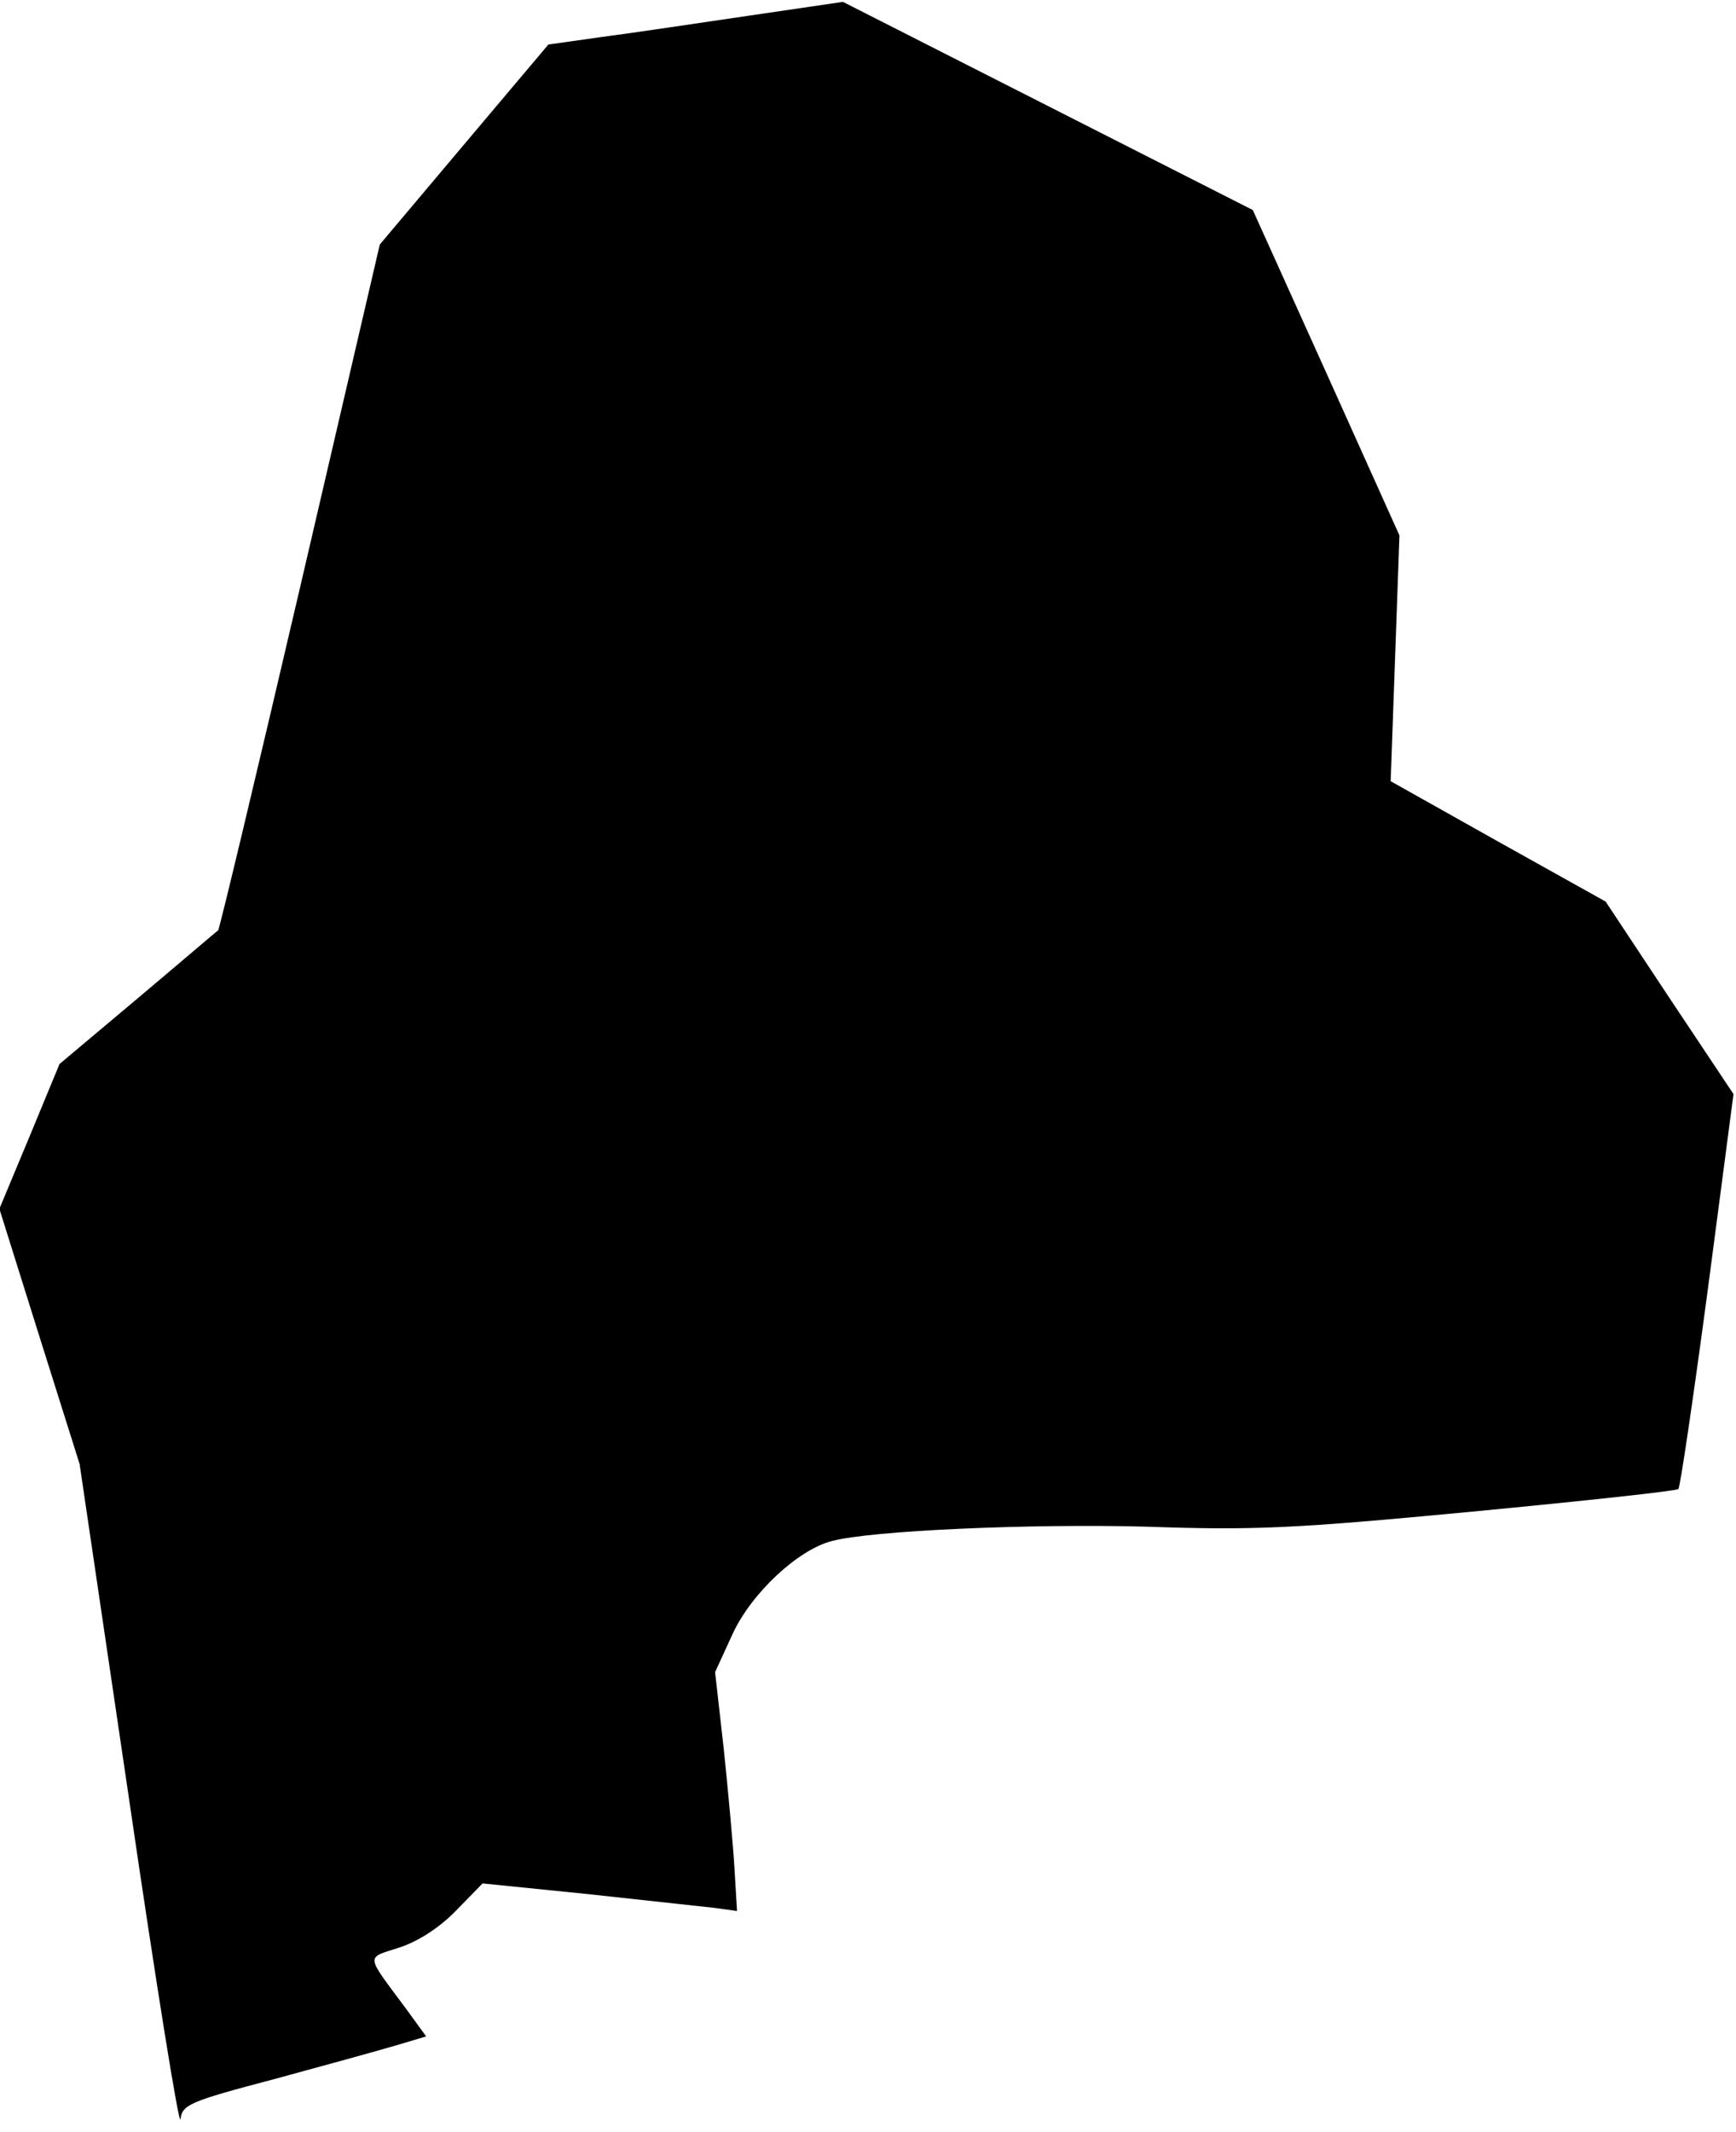 <?xml version="1.0" standalone="no"?>
<!DOCTYPE svg PUBLIC "-//W3C//DTD SVG 20010904//EN"
 "http://www.w3.org/TR/2001/REC-SVG-20010904/DTD/svg10.dtd">
<svg version="1.0" xmlns="http://www.w3.org/2000/svg"
 width="277pt" height="340pt" viewBox="0 0 277 340"
 preserveAspectRatio="xMidYMid meet">
<g transform="translate(0,340) scale(0.1,-0.1)"
fill="#000000" stroke="none">
<path fill="#000000" stroke="none" d="M1195 3375 c-82 -12 -188 -28 -235 -34
l-85 -12 -135 -160 -134 -159 -127 -546 c-70 -300 -129 -547 -131 -548 -2 -1
-59 -50 -128 -108 l-125 -105 -48 -116 -48 -115 64 -204 64 -203 79 -535 c43
-294 80 -524 82 -510 3 23 13 28 150 64 81 22 168 46 195 54 l47 14 -32 44
c-66 89 -65 80 -10 98 30 10 64 32 90 59 l42 43 168 -17 c92 -10 183 -20 202
-22 l36 -5 -4 67 c-2 36 -10 122 -17 190 l-14 124 28 61 c30 65 104 134 158
148 63 17 320 28 503 23 171 -6 235 -3 519 24 178 17 326 33 329 36 3 3 24
146 47 318 l41 312 -102 153 -102 154 -172 96 -171 96 7 196 7 196 -117 260
-117 259 -327 166 -327 166 -150 -22z"/>
</g>
</svg>
